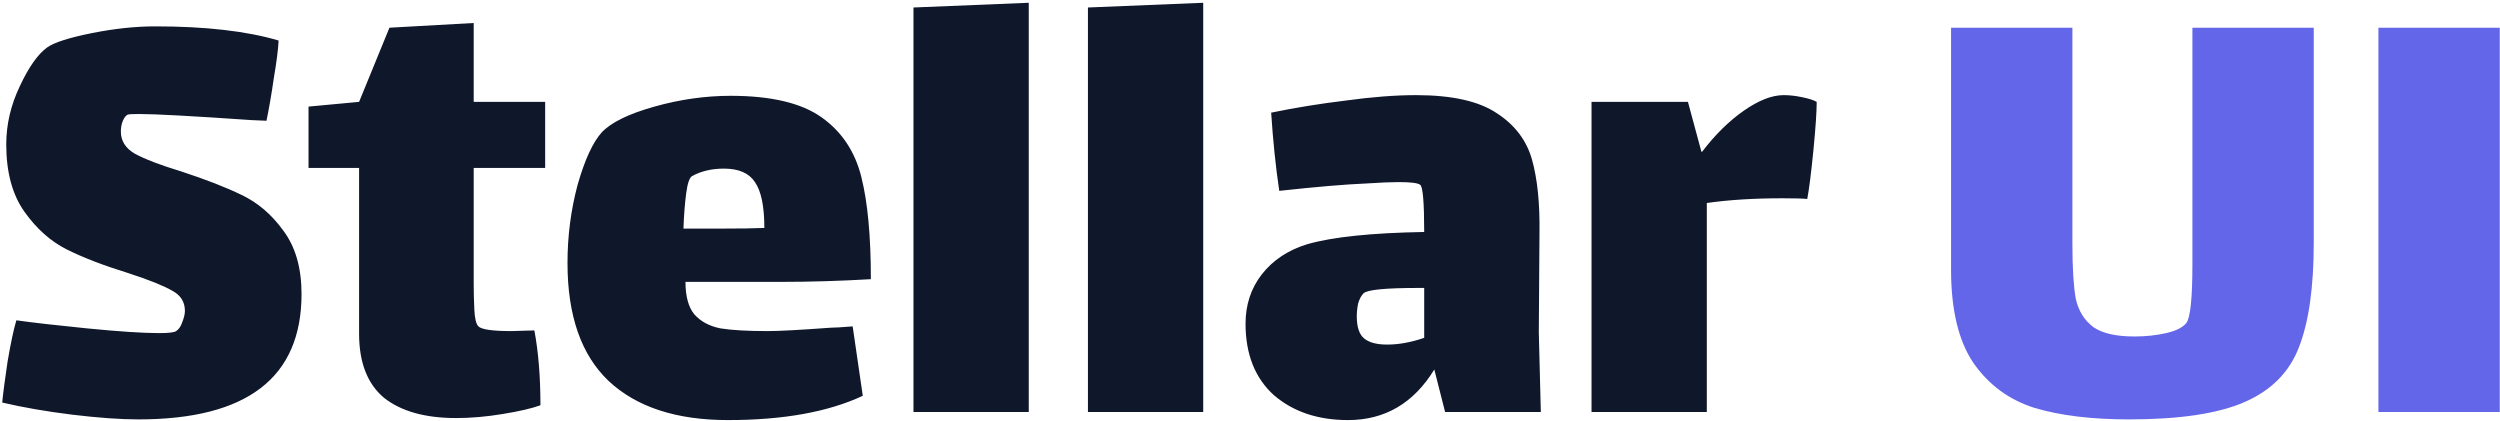 <svg width="534" height="90" viewBox="0 0 534 90" fill="none" xmlns="http://www.w3.org/2000/svg">
<path d="M25.816 28.096C25.816 30.112 26.824 31.696 28.84 32.848C30.952 34 34.216 35.248 38.632 36.592C43.912 38.32 48.232 40 51.592 41.632C55.048 43.264 58.024 45.808 60.52 49.264C63.112 52.72 64.408 57.232 64.408 62.8C64.408 80.656 52.792 89.584 29.56 89.584C25.72 89.584 21.016 89.248 15.448 88.576C9.976 87.904 4.984 87.04 0.472 85.984C0.664 83.968 1.048 81.04 1.624 77.2C2.296 73.264 2.92 70.336 3.496 68.416C6.856 68.896 11.896 69.472 18.616 70.144C25.432 70.816 30.568 71.152 34.024 71.152C36.04 71.152 37.24 71.008 37.624 70.72C38.2 70.336 38.632 69.712 38.92 68.848C39.304 67.888 39.496 67.072 39.496 66.4C39.496 64.48 38.584 63.04 36.76 62.08C34.936 61.024 31.816 59.776 27.4 58.336C22.12 56.704 17.752 55.024 14.296 53.296C10.84 51.568 7.816 48.88 5.224 45.232C2.632 41.584 1.336 36.784 1.336 30.832C1.336 26.608 2.296 22.48 4.216 18.448C6.136 14.32 8.104 11.536 10.12 10.096C11.656 9.04 14.824 8.032 19.624 7.072C24.424 6.112 28.936 5.632 33.16 5.632C43.912 5.632 52.696 6.64 59.512 8.656C59.416 10.576 59.08 13.216 58.504 16.576C58.024 19.936 57.496 23.008 56.92 25.792L53.608 25.648C41.128 24.784 33.16 24.352 29.704 24.352C28.264 24.352 27.448 24.4 27.256 24.496C26.872 24.688 26.536 25.12 26.248 25.792C25.96 26.464 25.816 27.232 25.816 28.096ZM101.182 60.784C101.182 62.512 101.23 64.336 101.326 66.256C101.422 68.08 101.71 69.232 102.19 69.712C102.862 70.384 105.214 70.72 109.246 70.72L114.142 70.576C115.006 75.184 115.438 80.512 115.438 86.56C113.614 87.232 110.926 87.856 107.374 88.432C103.918 89.008 100.606 89.296 97.438 89.296C90.814 89.296 85.678 87.856 82.03 84.976C78.478 82 76.702 77.44 76.702 71.296V35.872H65.902V22.768L76.702 21.76L83.182 5.92L101.182 4.912V21.76H116.446V35.872H101.182V60.784ZM163.986 70.72C166.386 70.72 170.85 70.48 177.378 70C178.242 70 179.826 69.904 182.13 69.712L184.29 84.544C176.898 88 167.298 89.728 155.49 89.728C144.45 89.728 135.954 86.944 130.002 81.376C124.146 75.808 121.218 67.408 121.218 56.176C121.218 50.416 121.938 44.848 123.378 39.472C124.914 34.096 126.642 30.352 128.562 28.24C130.578 26.128 134.322 24.304 139.794 22.768C145.266 21.232 150.69 20.464 156.066 20.464C164.706 20.464 171.186 22 175.506 25.072C179.826 28.144 182.658 32.416 184.002 37.888C185.346 43.264 186.018 50.512 186.018 59.632C179.49 60.016 173.106 60.208 166.866 60.208H146.418C146.418 63.28 147.042 65.584 148.29 67.12C149.634 68.656 151.506 69.664 153.906 70.144C156.306 70.528 159.666 70.72 163.986 70.72ZM147.858 37.6C147.282 37.888 146.85 39.136 146.562 41.344C146.274 43.552 146.082 46.048 145.986 48.832H153.474C157.986 48.832 161.25 48.784 163.266 48.688C163.266 44.08 162.594 40.816 161.25 38.896C160.002 36.976 157.794 36.016 154.626 36.016C152.034 36.016 149.778 36.544 147.858 37.6ZM195.117 1.6L219.741 0.592V88H195.117V1.6ZM232.383 1.6L257.007 0.592V88H232.383V1.6ZM308.673 88L306.369 78.928C301.953 86.128 295.809 89.728 287.937 89.728C281.505 89.728 276.225 87.952 272.097 84.4C268.065 80.752 266.049 75.664 266.049 69.136C266.049 65.104 267.201 61.6 269.505 58.624C271.905 55.552 275.169 53.392 279.297 52.144C284.673 50.608 292.977 49.744 304.209 49.552C304.209 43.216 303.921 39.856 303.345 39.472C302.865 39.088 301.329 38.896 298.737 38.896C297.105 38.896 294.849 38.992 291.969 39.184C287.361 39.376 281.121 39.904 273.249 40.768C272.481 35.584 271.905 30.016 271.521 24.064C276.609 23.008 281.937 22.144 287.505 21.472C293.073 20.704 298.065 20.32 302.481 20.32C310.161 20.32 315.921 21.616 319.761 24.208C323.601 26.704 326.097 30.016 327.249 34.144C328.401 38.272 328.929 43.504 328.833 49.84L328.689 71.008L329.121 88H308.673ZM296.289 73.6C298.785 73.6 301.425 73.12 304.209 72.16V61.504H303.057C295.953 61.504 292.017 61.888 291.249 62.656C290.769 63.136 290.385 63.856 290.097 64.816C289.905 65.776 289.809 66.688 289.809 67.552C289.809 69.856 290.337 71.44 291.393 72.304C292.449 73.168 294.081 73.6 296.289 73.6ZM380.991 20.32C382.239 20.32 383.535 20.464 384.879 20.752C386.319 21.04 387.375 21.376 388.047 21.76C388.047 23.872 387.807 27.376 387.327 32.272C386.847 37.072 386.415 40.48 386.031 42.496C385.071 42.4 383.295 42.352 380.703 42.352C374.655 42.352 369.279 42.688 364.575 43.36V88H339.951V21.76H360.543L363.423 32.416H363.567C366.351 28.768 369.327 25.84 372.495 23.632C375.663 21.424 378.495 20.32 380.991 20.32Z" fill="#0F172B"/>
<path d="M494.218 5.92V51.856C494.218 61.36 493.162 68.8 491.05 74.176C489.034 79.456 485.194 83.344 479.53 85.84C473.866 88.336 465.61 89.584 454.762 89.584C446.794 89.584 440.074 88.768 434.602 87.136C429.13 85.408 424.762 82.192 421.498 77.488C418.33 72.784 416.746 66.16 416.746 57.616V5.92H442.666V52.144C442.666 57.232 442.906 61.12 443.386 63.808C443.962 66.4 445.21 68.416 447.13 69.856C449.05 71.2 451.978 71.872 455.914 71.872C458.314 71.872 460.57 71.632 462.682 71.152C464.794 70.672 466.234 69.952 467.002 68.992C467.866 67.84 468.298 63.664 468.298 56.464V5.92H494.218ZM508.032 5.92H533.952V88H508.032V5.92Z" fill="#6466E9"/>
</svg>
